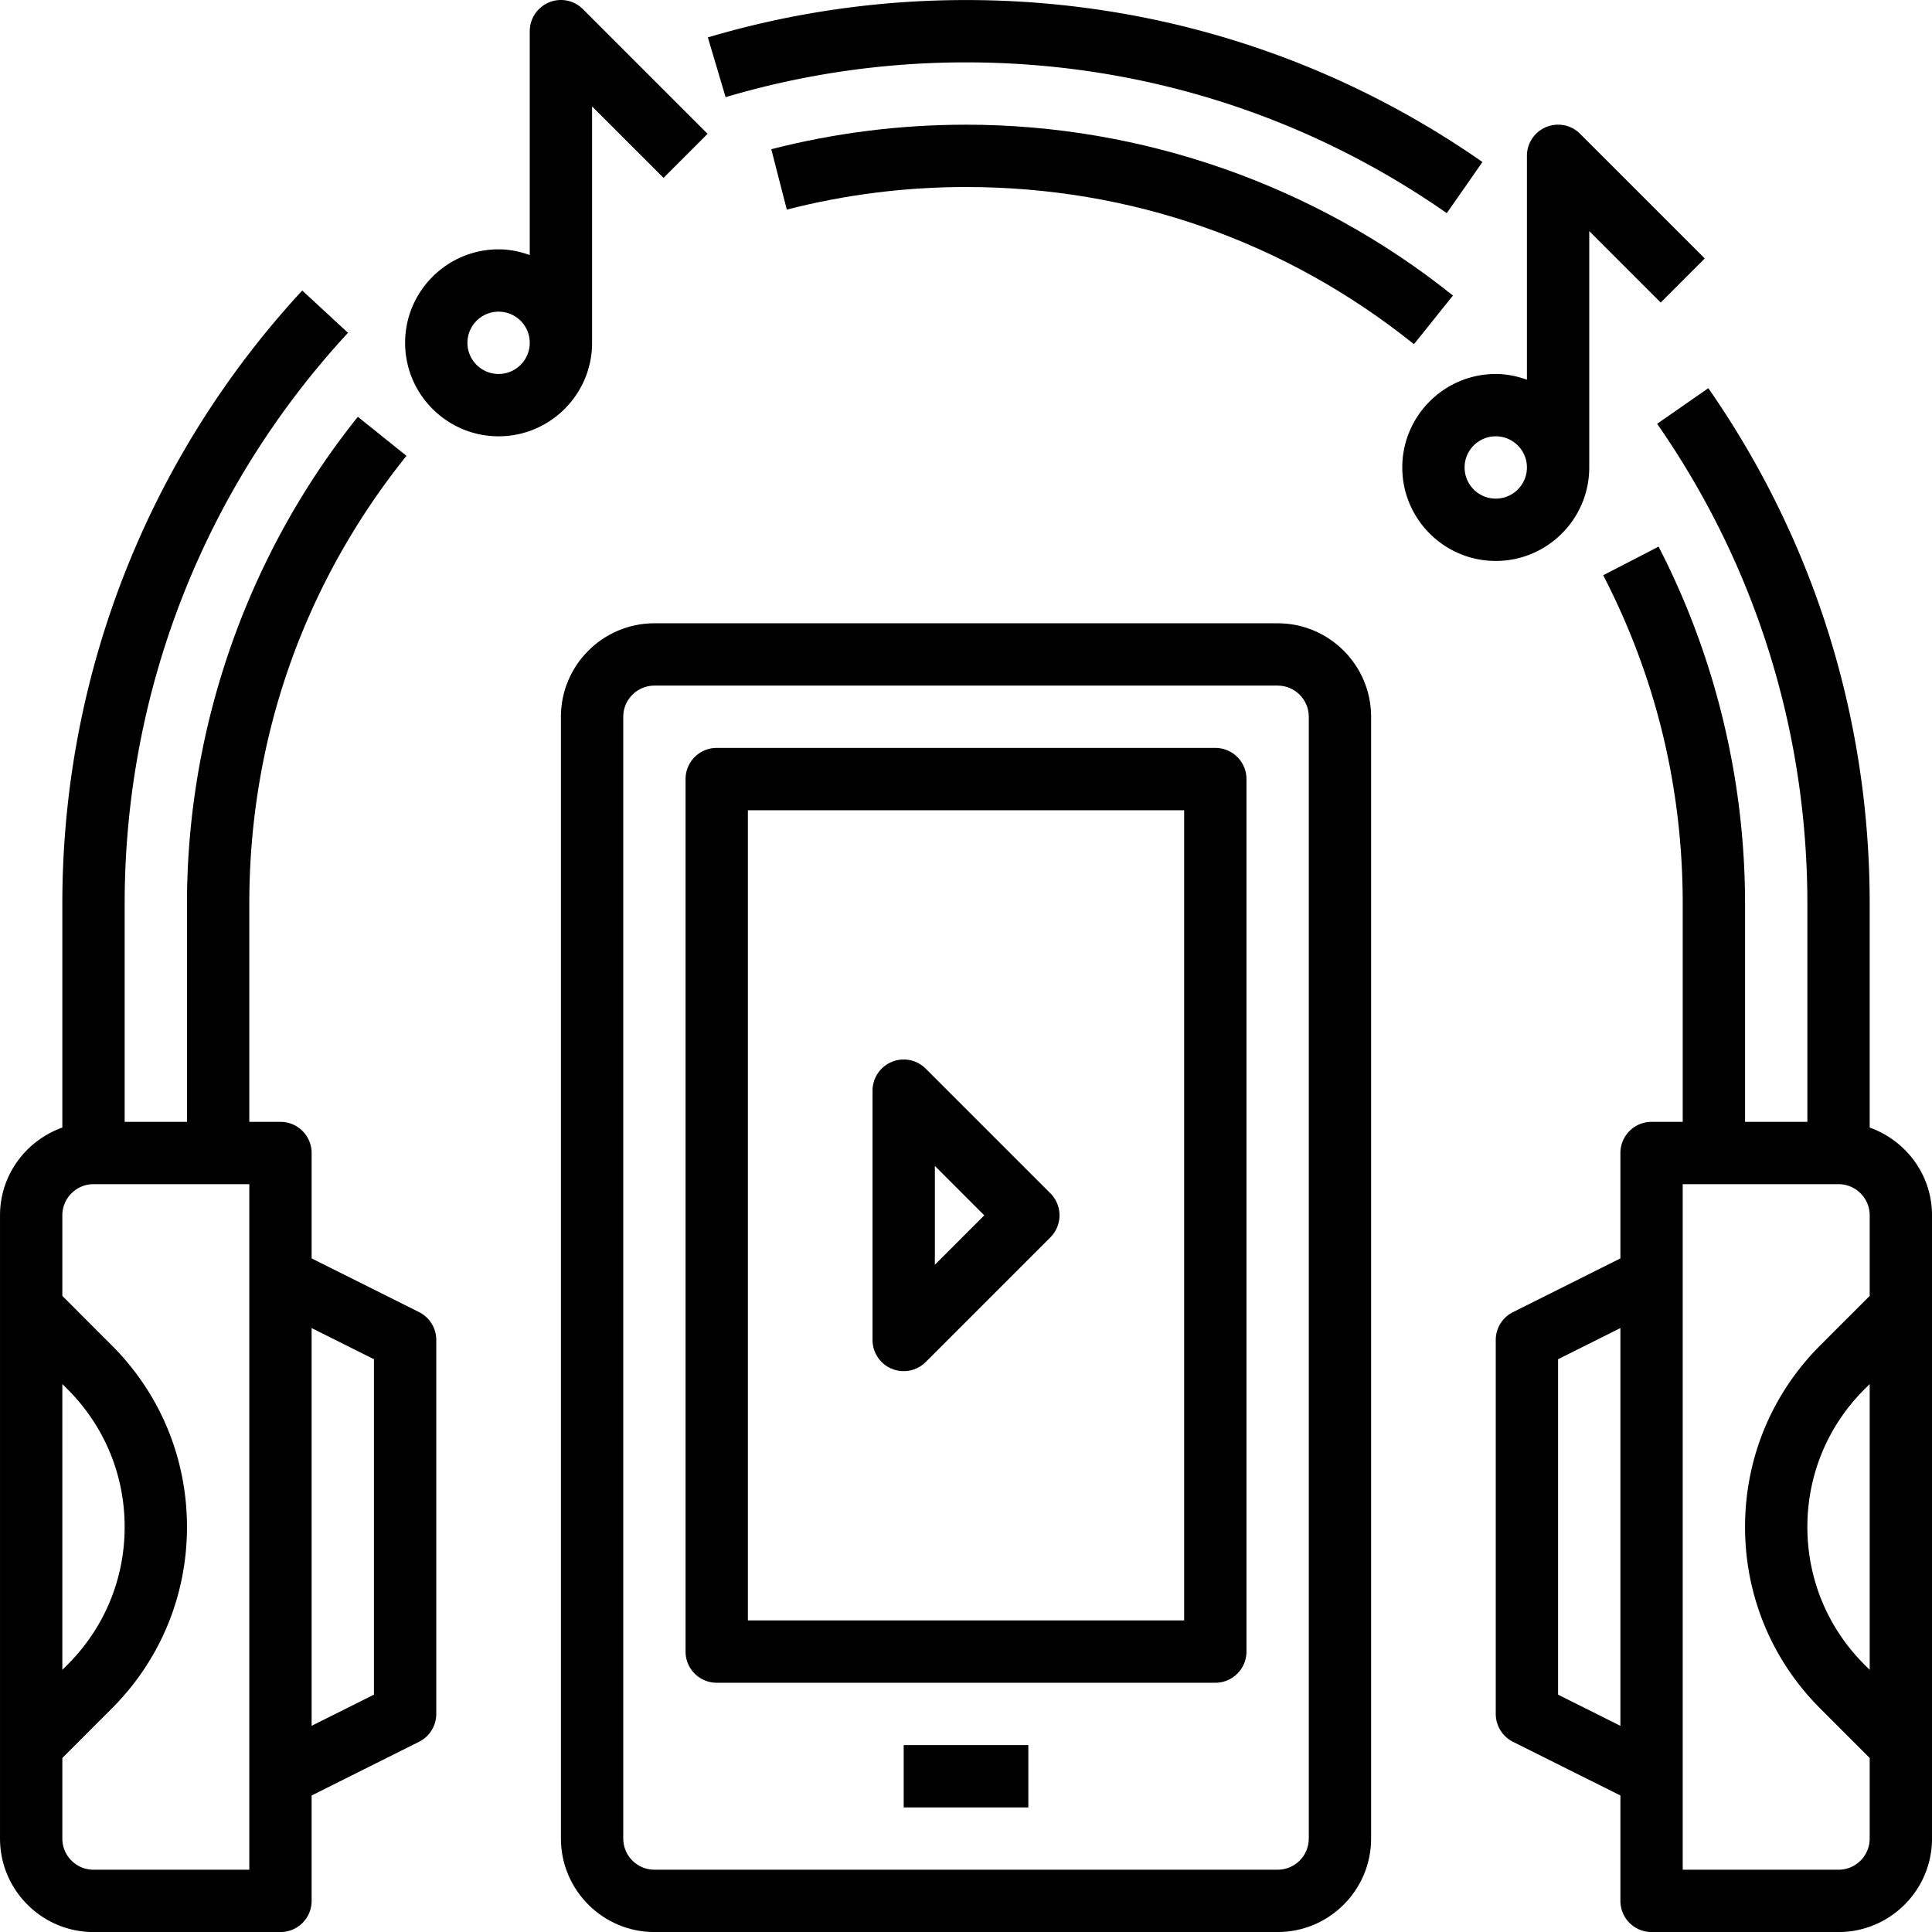 <svg viewBox="0 0 496 496.01" xmlns="http://www.w3.org/2000/svg"><path d="M107.582 336.852l-27.578-13.786v-27.054c0-4.426-3.582-8-8-8h-8v-56c0-42.305 13.953-82.074 40.351-114.992l-12.484-10.016C63.59 142.289 48.004 186.69 48.004 232.012v56h-16v-56c0-54.504 20.36-106.563 57.336-146.57L77.59 74.585c-39.711 42.969-61.586 98.879-61.586 157.426v57.468c-9.285 3.313-16 12.114-16 22.532v160c0 13.23 10.77 24 24 24h48c4.418 0 8-3.578 8-8v-27.059l27.578-13.789a7.993 7.993 0 0 0 4.422-7.152v-96c0-3.035-1.711-5.801-4.422-7.16zm-91.578 18.472l1.379 1.375c9.43 9.438 14.62 21.977 14.62 35.313 0 13.336-5.19 25.87-14.62 35.312l-1.38 1.375zm48 124.688h-40c-4.406 0-8-3.586-8-8v-20.688l12.687-12.691c12.457-12.453 19.313-29.016 19.313-46.621 0-17.61-6.856-34.168-19.313-46.625l-12.687-12.688v-20.687c0-4.418 3.594-8 8-8h40zm32-44.946l-16 8V340.953l16 8zm0 0M480.004 289.48v-57.468c0-47.633-14.328-93.403-41.43-132.352l-13.137 9.14c25.231 36.259 38.567 78.868 38.567 123.212v56h-16v-56c0-31.856-7.672-63.555-22.2-91.672l-14.214 7.344c13.55 26.222 20.414 54.59 20.414 84.328v56h-8c-4.414 0-8 3.574-8 8v27.054L388.43 336.86a7.988 7.988 0 0 0-4.426 7.153v96a8.017 8.017 0 0 0 4.426 7.16l27.574 13.781v27.059a8 8 0 0 0 8 8h48c13.234 0 24-10.77 24-24v-160c0-10.418-6.711-19.219-16-22.532zm-80 145.586v-86.113l16-8v102.113zm72 44.946h-40v-176h40c4.41 0 8 3.582 8 8v20.687l-12.688 12.688c-12.457 12.457-19.312 29.015-19.312 46.625 0 17.605 6.855 34.168 19.312 46.62l12.688 12.692v20.688c0 4.414-3.59 8-8 8zm8-124.688V428.7l-1.375-1.375c-9.434-9.441-14.625-21.976-14.625-35.312 0-13.336 5.191-25.875 14.625-35.313zm0 0M248.004 16.012c44.434 0 87.113 13.383 123.426 38.71l9.16-13.128C341.574 14.394 295.727.012 248.004.012c-22.55 0-44.848 3.23-66.277 9.597l4.558 15.336c19.945-5.925 40.711-8.933 61.719-8.933zm0 0"/><path d="M198.012 38.305l3.984 15.504c14.953-3.848 30.434-5.797 46.008-5.797 42.305 0 82.066 13.949 115 40.351l10.008-12.488c-35.285-28.29-79.68-43.863-125.008-43.863-16.918 0-33.742 2.117-49.992 6.293zm0 0M328.004 160.012h-160c-13.23 0-24 10.765-24 24v288c0 13.23 10.77 24 24 24h160c13.234 0 24-10.77 24-24v-288c0-13.235-10.766-24-24-24zm8 312c0 4.414-3.59 8-8 8h-160c-4.406 0-8-3.586-8-8v-288c0-4.418 3.594-8 8-8h160c4.41 0 8 3.582 8 8zm0 0"/><path d="M312.004 192.012h-128c-4.414 0-8 3.574-8 8v224a8 8 0 0 0 8 8h128c4.418 0 8-3.578 8-8v-224c0-4.426-3.582-8-8-8zm-8 224h-112v-208h112zm0 0M232.004 448.012h32v16h-32zm0 0"/><path d="M228.941 351.402a8.001 8.001 0 0 0 8.719-1.734l32-32a7.99 7.99 0 0 0 0-11.313l-32-32c-2.297-2.289-5.726-2.992-8.719-1.738a8.009 8.009 0 0 0-4.937 7.395v64c0 3.23 1.953 6.16 4.937 7.39zm11.063-52.078l12.687 12.688-12.687 12.687zm0 0M408.004 120.012V59.324l18.344 18.344 11.312-11.313-32-32a7.988 7.988 0 0 0-8.719-1.738 8.009 8.009 0 0 0-4.937 7.395V97.48c-2.512-.894-5.184-1.468-8-1.468-13.23 0-24 10.765-24 24 0 13.23 10.77 24 24 24 13.234 0 24-10.77 24-24zm-32 0c0-4.418 3.594-8 8-8 4.41 0 8 3.582 8 8 0 4.414-3.59 8-8 8-4.406 0-8-3.586-8-8zm0 0M152.004 88.012V27.324l18.344 18.344 11.312-11.313-32-32C147.363.06 143.934-.637 140.941.617a8.009 8.009 0 0 0-4.937 7.395V65.48c-2.512-.894-5.184-1.468-8-1.468-13.23 0-24 10.765-24 24 0 13.23 10.77 24 24 24 13.234 0 24-10.77 24-24zm-24 8c-4.406 0-8-3.586-8-8 0-4.418 3.594-8 8-8 4.41 0 8 3.582 8 8 0 4.414-3.59 8-8 8zm0 0"/></svg>
